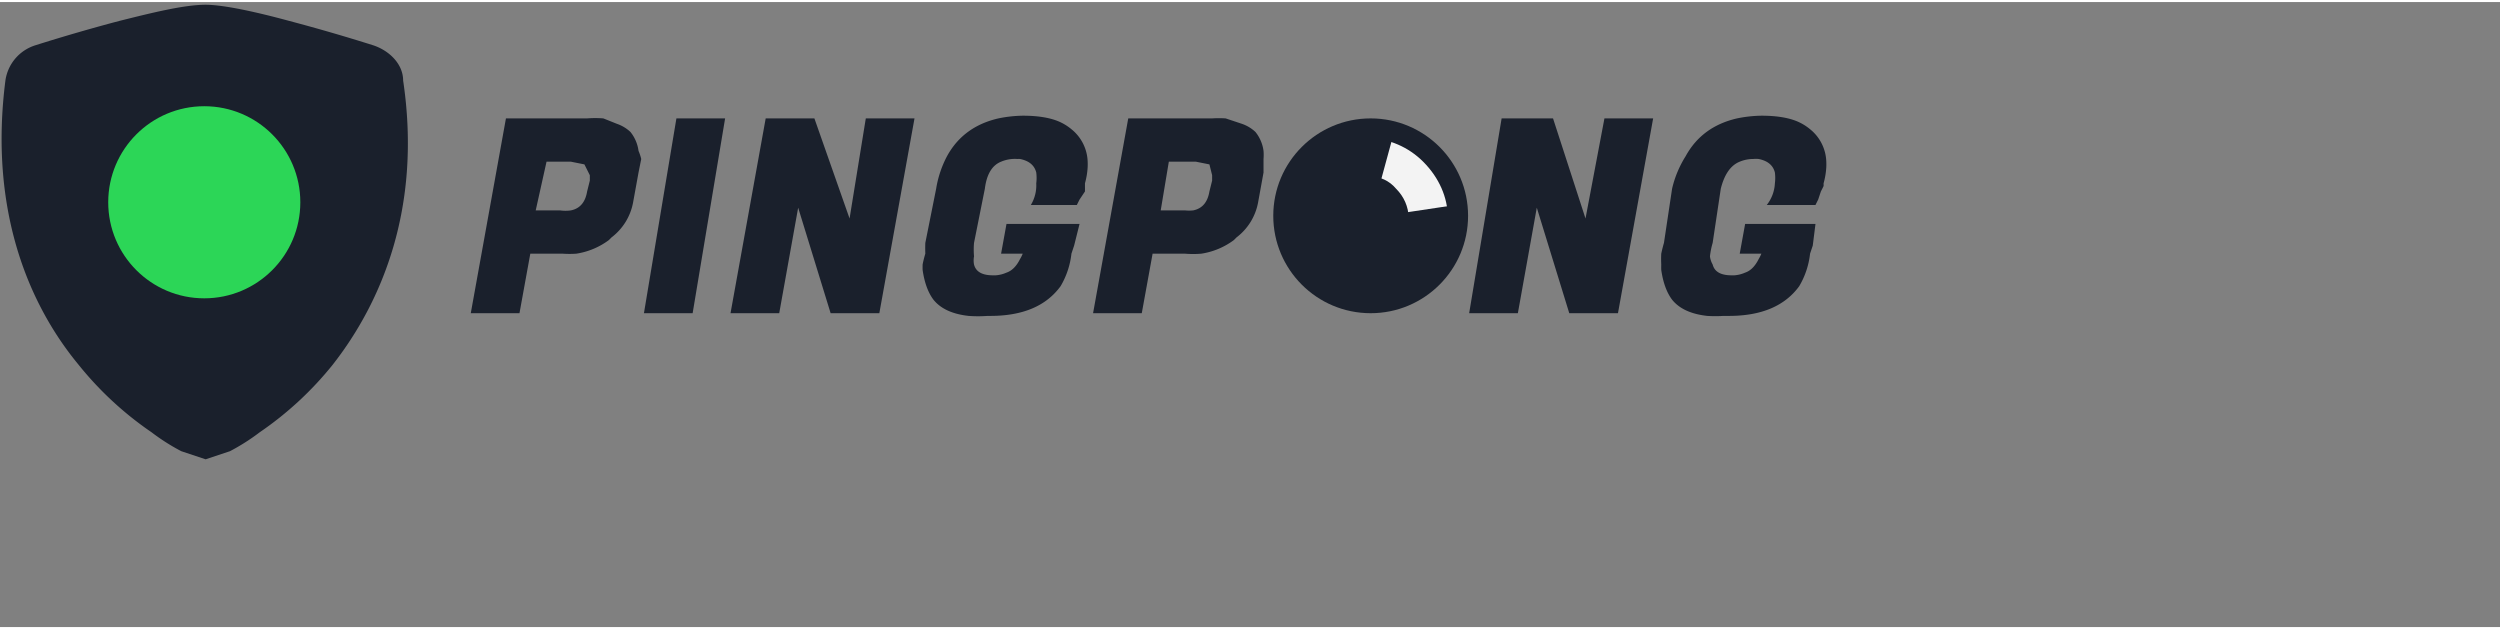 <svg width="608" height="153" xmlns="http://www.w3.org/2000/svg" viewBox="0 0 924 231">
    <rect x="0" y="0" width="924" height="231" fill="#808080" stroke="none"/>
    <g id="shield">
        <path fill="#1A202C" fill-rule="evenodd" d="M44 7c12-3 24-6 32-6 7 0 20 3 31 6a683 683 0 0131 9c6 2 11 7 11 13 7 47-8 82-26 105a125 125 0 01-27 25 78 78 0 01-11 7l-9 3-9-3a77 77 0 01-11-7 125 125 0 01-27-25C10 111-4 76 2 29a16 16 0 0111-13 684 684 0 0131-9z"/>
        <circle cx="75.5" cy="74" r="35.5" fill="#2CD657"/>
    </g>
    <g id="text">
        <path fill="#1A202C" d="M208 93h-12l-4 22h-18l13-72h30a39 39 0 016 0l5 2a14 14 0 015 3 14 14 0 013 7 19 19 0 011 3l-1 5-2 11a21 21 0 01-8 13 27 27 0 01-1 1 27 27 0 01-12 5 36 36 0 01-5 0zm3-34h-9l-4 18h9a14 14 0 004 0q5-1 6-7l1-4v-2l-2-4-5-1zM250 43h18l-12 72h-18l12-72zM320 43h18l-13 72h-18l-12-39-7 39h-18l13-72h18l13 37 6-37zM342 89l4-20a39 39 0 014-12q6-11 19-14a48 48 0 019-1q8 0 13 2a19 19 0 015 3 16 16 0 016 12 23 23 0 010 2 28 28 0 01-1 6 31 31 0 010 1 55 55 0 010 2l-2 3-1 2h-17a14 14 0 002-8 16 16 0 000-4q-1-4-6-5a11 11 0 00-1 0 13 13 0 00-6 1q-5 2-6 10l-4 20a29 29 0 000 5 8 8 0 000 3q1 4 7 4a18 18 0 001 0 12 12 0 004-1q3-1 5-5a15 15 0 001-2h-8l2-11h27l-2 8-1 3a30 30 0 01-4 12q-8 11-26 11a63 63 0 01-1 0 48 48 0 01-7 0q-9-1-13-6-3-4-4-11a32 32 0 010-2 40 40 0 011-4 53 53 0 010-4zM438 93h-12l-4 22h-18l13-72h31a39 39 0 015 0l6 2a14 14 0 015 3 14 14 0 013 7 19 19 0 010 3v5l-2 11a21 21 0 01-8 13 27 27 0 01-1 1 27 27 0 01-12 5 36 36 0 01-6 0zm3-34h-9l-3 18h9a14 14 0 003 0q5-1 6-7l1-4v-2l-1-4-5-1a17 17 0 00-1 0zM593 43h18l-13 72h-18l-12-39-7 39h-18l12-72h19l12 37 7-37zM615 89l3-20a39 39 0 015-12q6-11 19-14a48 48 0 019-1q8 0 13 2a19 19 0 015 3 16 16 0 016 12 23 23 0 010 2 28 28 0 01-1 6 31 31 0 010 1 55 55 0 01-1 2l-1 3-1 2h-18a14 14 0 003-8 16 16 0 000-4q-1-4-6-5a11 11 0 00-2 0 13 13 0 00-5 1q-5 2-7 10l-3 20a29 29 0 00-1 5 8 8 0 001 3q1 4 7 4a18 18 0 001 0 12 12 0 004-1q3-1 5-5a15 15 0 001-2h-8l2-11h26l-1 8-1 3a30 30 0 01-4 12q-8 11-26 11a63 63 0 01-2 0 48 48 0 01-6 0q-9-1-13-6-3-4-4-11a32 32 0 010-2 40 40 0 010-4 53 53 0 011-4z"/>
        <circle cx="506.6" cy="79" r="36" fill="#1A202C"/>
        <path fill="#F3F3F3" d="M486 58c11-11 29-10 40 1 12 12 12 29 1 40l-10-10c5-5 5-14-1-20-5-6-14-6-20-1l-10-10z"/>
        <path fill="#1A202C" d="M515 49l-6 22c-18-7 8 12 8 12l1-5 20-3-2 18-8 12-40-30-5-20 17-9s18 2 15 3z"/>
    </g>
</svg>

